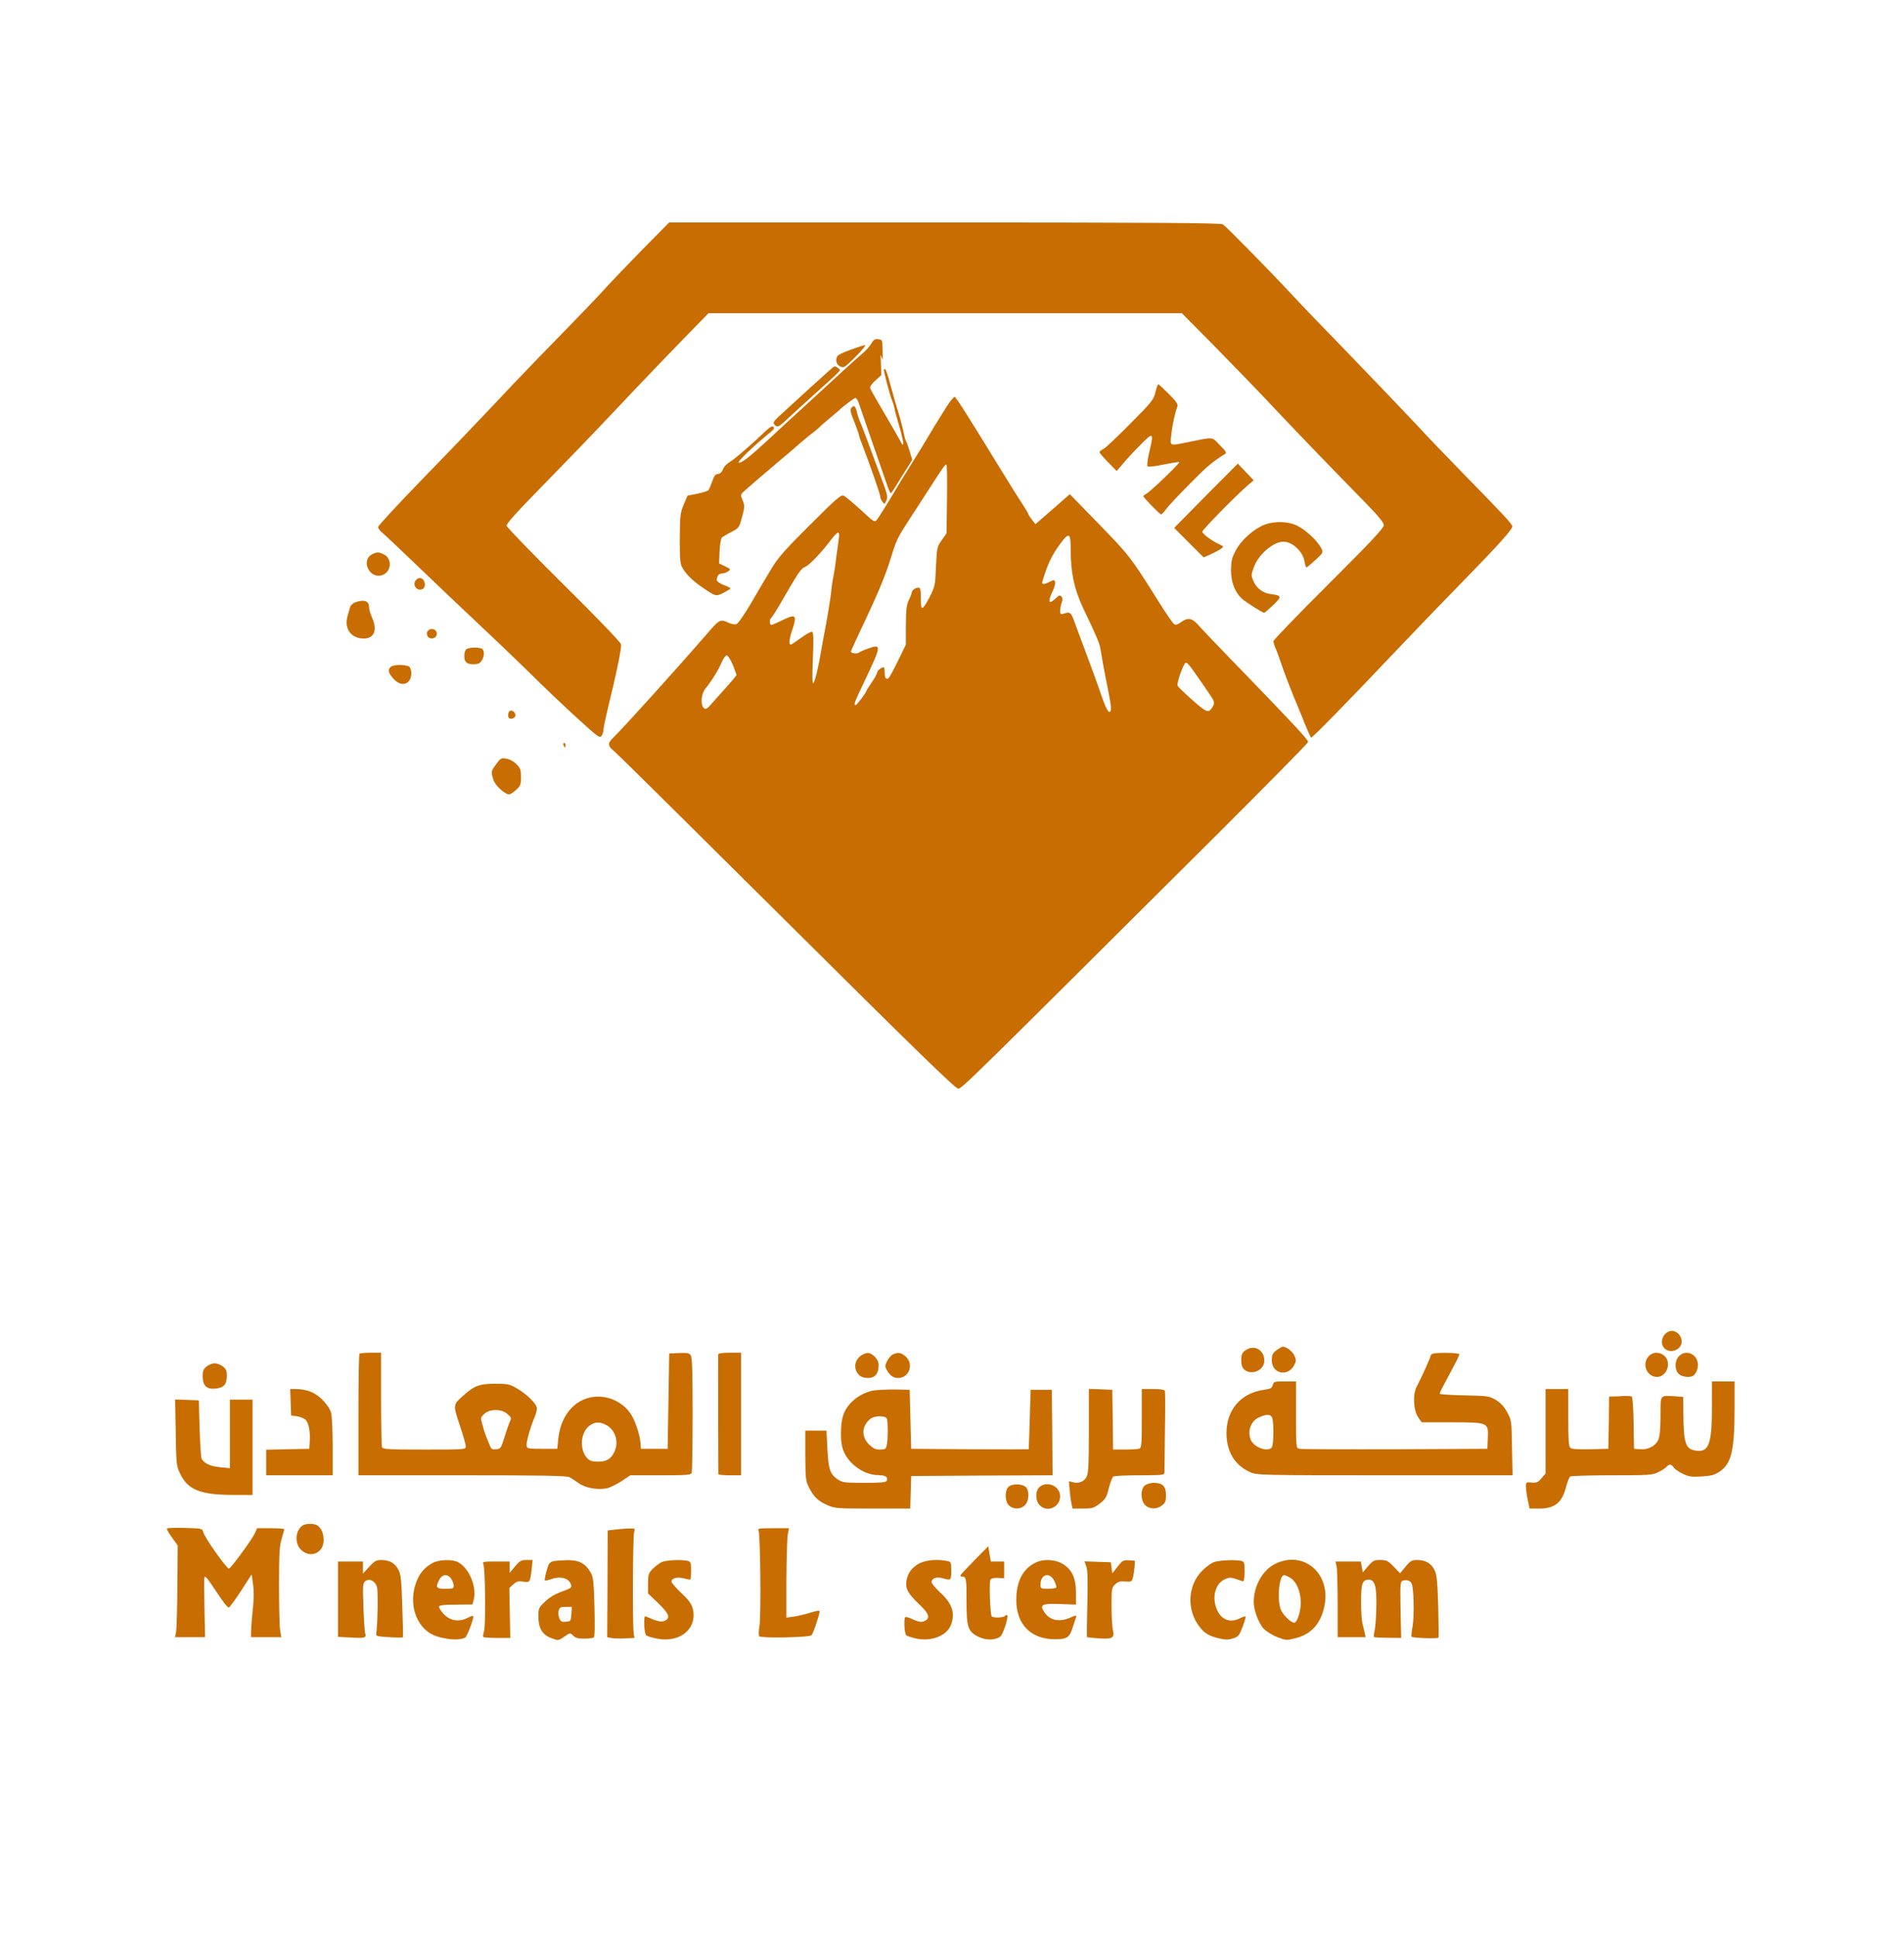 <?xml version="1.0" standalone="no"?>
<!DOCTYPE svg PUBLIC "-//W3C//DTD SVG 20010904//EN"
 "http://www.w3.org/TR/2001/REC-SVG-20010904/DTD/svg10.dtd">
<svg version="1.0" xmlns="http://www.w3.org/2000/svg"
    width="1259pt" height="1280pt" viewBox="0 0 1259 1280"
    preserveAspectRatio="xMidYMid meet">

    <g transform="translate(0,1280) scale(0.1,-0.1)"
    fill="#C86D02" stroke="none">
    <path d="M4250 11153 c-96 -98 -203 -210 -238 -248 -64 -71 -124 -134 -447
    -465 -99 -102 -245 -255 -324 -340 -80 -85 -279 -293 -443 -461 -164 -169
    -298 -314 -298 -322 0 -9 12 -25 27 -37 15 -12 126 -117 248 -234 121 -116
    292 -279 380 -361 88 -82 241 -228 340 -325 99 -98 245 -237 325 -309 131
    -120 146 -131 157 -115 7 10 13 27 13 38 0 12 11 66 24 121 66 271 98 426 92
    448 -3 13 -169 186 -381 395 -206 204 -375 379 -375 387 0 18 57 80 306 335
    198 203 314 324 541 565 84 88 227 238 320 333 l168 172 1565 0 1565 0 205
    -207 c113 -115 284 -291 380 -393 160 -170 323 -340 632 -656 85 -87 118 -128
    118 -145 0 -19 -85 -110 -365 -389 -201 -200 -365 -370 -365 -378 0 -7 7 -29
    16 -50 9 -20 26 -68 39 -107 22 -65 78 -209 109 -280 7 -16 28 -67 46 -113 18
    -45 36 -84 39 -87 7 -4 205 198 606 620 115 121 299 312 410 425 226 231 315
    331 315 351 0 15 -52 71 -334 359 -89 91 -225 232 -301 315 -77 82 -277 291
    -445 465 -168 173 -335 346 -370 385 -137 148 -444 461 -464 472 -16 10 -432
    12 -1841 13 l-1820 0 -175 -177z"/>
    <path d="M5760 10527 c-11 -18 -37 -47 -58 -64 -20 -17 -80 -70 -133 -119 -53
    -49 -165 -152 -249 -229 -85 -77 -192 -176 -239 -220 -123 -114 -178 -157
    -196 -153 -15 3 102 115 215 206 18 15 22 24 14 31 -7 8 -23 -1 -55 -31 -84
    -81 -204 -185 -236 -203 -18 -11 -37 -31 -42 -46 -6 -17 -18 -29 -33 -31 -18
    -2 -27 -14 -39 -51 -9 -26 -20 -52 -25 -57 -5 -5 -39 -16 -74 -23 l-64 -13
    -25 -59 c-23 -56 -25 -72 -26 -225 0 -153 2 -168 22 -200 25 -41 70 -84 133
    -126 82 -56 84 -57 134 -32 25 13 46 26 46 29 0 4 -20 14 -45 23 -25 10 -45
    24 -45 31 0 28 13 45 34 45 12 0 31 6 41 14 18 13 17 15 -20 33 l-40 19 3 79
    c2 44 9 85 15 92 7 6 35 23 63 37 49 25 52 30 68 89 21 77 22 84 5 125 -14 33
    -13 34 22 65 41 37 113 98 224 192 44 37 107 90 139 119 33 28 73 61 90 73 16
    13 32 26 35 30 3 5 33 30 66 58 33 27 62 52 65 55 17 19 99 80 107 80 5 0 15
    -15 21 -32 6 -18 45 -132 87 -253 42 -121 86 -248 98 -282 11 -35 24 -63 27
    -63 3 0 23 28 43 63 21 34 52 84 69 110 l30 48 -17 57 c-10 31 -20 62 -24 67
    -3 6 -6 15 -8 20 -11 56 -25 112 -43 170 -12 39 -28 93 -35 120 -8 28 -21 74
    -29 104 -16 55 -22 68 -31 60 -5 -5 42 -183 55 -209 4 -9 11 -31 15 -50 3 -19
    15 -62 25 -95 39 -131 44 -182 10 -114 -8 16 -54 96 -102 177 -48 81 -90 155
    -93 164 -5 11 6 28 33 53 l40 36 -3 77 c-3 56 -2 68 4 42 7 -28 9 -20 7 40 -1
    74 -1 75 -28 78 -23 3 -32 -3 -48 -31z"/>
    <path d="M5626 10489 c-44 -15 -83 -34 -88 -41 -16 -26 -8 -58 18 -70 24 -11
    30 -7 102 65 42 42 70 77 62 76 -8 0 -51 -14 -94 -30z"/>
    <path d="M5480 10348 c-52 -46 -204 -184 -284 -258 -85 -77 -88 -81 -74 -97
    17 -21 28 -16 92 45 34 31 106 98 161 147 204 184 187 166 168 181 -24 18 -23
    18 -63 -18z"/>
    <path d="M7640 10208 c-11 -49 -23 -64 -164 -206 -83 -84 -163 -160 -178 -168
    -16 -8 -28 -18 -28 -22 0 -5 26 -35 57 -67 l57 -58 41 48 c22 27 74 83 115
    124 86 88 91 85 60 -44 -12 -50 -17 -92 -12 -97 5 -5 50 0 107 12 54 11 100
    18 103 16 6 -6 -195 -199 -219 -210 -10 -5 -19 -12 -19 -15 0 -9 110 -121 118
    -121 4 1 20 17 35 38 15 20 85 95 155 165 111 113 148 144 228 194 18 10 15
    15 -30 61 -55 57 -36 55 -205 21 -133 -27 -124 -30 -116 49 7 64 25 146 40
    185 6 14 -7 34 -56 83 -35 35 -66 64 -70 64 -4 0 -12 -24 -19 -52z"/>
    <path d="M6263 10118 c-61 -96 -116 -186 -133 -216 -8 -15 -49 -81 -90 -147
    -41 -66 -79 -128 -85 -137 -40 -69 -141 -234 -155 -251 -17 -21 -18 -20 -109
    64 -51 46 -101 88 -112 93 -18 8 -47 -17 -225 -195 -173 -172 -212 -218 -257
    -294 -30 -49 -89 -149 -131 -222 -44 -75 -86 -135 -97 -138 -11 -4 -33 1 -51
    9 -49 25 -62 20 -115 -41 -127 -146 -155 -177 -263 -298 -194 -217 -351 -388
    -387 -422 -38 -37 -35 -54 13 -92 14 -11 525 -516 1136 -1123 847 -842 1116
    -1103 1134 -1103 24 0 56 32 1717 1685 328 327 597 600 597 606 0 15 -90 112
    -416 449 -155 159 -296 307 -314 328 -38 43 -67 47 -111 15 -22 -16 -34 -20
    -45 -13 -9 6 -54 71 -100 145 -189 301 -195 308 -396 515 l-194 199 -113 -99
    -114 -99 -23 29 c-13 17 -24 33 -24 37 0 4 -17 33 -38 65 -22 32 -83 130 -137
    218 -217 354 -302 489 -312 492 -5 2 -28 -25 -50 -59z m-1 -615 l-3 -228 -32
    -45 c-31 -44 -32 -49 -38 -175 -5 -125 -7 -133 -43 -203 -20 -40 -42 -72 -48
    -70 -7 3 -11 27 -9 65 1 34 -2 64 -8 67 -14 9 -51 -11 -51 -27 -1 -7 -9 -30
    -20 -52 -16 -33 -19 -62 -20 -167 l0 -128 -52 -107 c-29 -60 -57 -111 -63
    -115 -16 -12 -25 2 -25 38 0 19 -3 34 -6 34 -15 0 -44 -22 -44 -34 0 -8 -16
    -37 -35 -65 -19 -28 -35 -53 -35 -55 0 -11 -64 -96 -72 -96 -15 0 -8 19 51
    142 121 254 122 263 35 233 -27 -9 -54 -21 -61 -26 -14 -13 -59 -7 -56 6 1 6
    32 73 68 150 105 219 160 351 195 465 38 123 43 134 128 265 36 55 96 147 133
    205 83 129 98 150 107 150 4 0 6 -102 4 -227z m-715 -260 c-3 -21 -11 -76 -17
    -123 -5 -47 -14 -105 -19 -130 -6 -25 -13 -74 -16 -110 -4 -36 -18 -123 -31
    -195 -14 -71 -29 -155 -34 -185 -17 -104 -41 -205 -52 -215 -7 -7 -8 43 -3
    161 5 123 4 173 -4 178 -6 4 -39 -13 -72 -38 -34 -25 -65 -46 -70 -46 -15 0
    -10 40 13 107 29 88 18 97 -67 55 -36 -18 -70 -32 -75 -32 -12 0 -13 37 -2 44
    5 3 30 42 57 88 127 220 140 240 170 252 29 12 117 106 178 189 16 20 33 37
    39 37 6 0 8 -14 5 -37z m1533 -78 c0 -153 23 -258 84 -388 101 -212 108 -230
    117 -291 5 -34 18 -106 29 -161 36 -175 42 -217 31 -228 -12 -12 -31 25 -69
    138 -17 50 -52 146 -78 215 -26 69 -62 166 -80 215 -32 91 -35 94 -81 79 -20
    -5 -23 -3 -23 19 0 14 5 38 10 53 8 19 7 30 -1 41 -10 12 -16 10 -39 -12 -46
    -44 -54 -24 -19 49 12 24 19 51 16 60 -6 15 -9 15 -36 1 -39 -20 -55 -19 -48
    3 35 116 61 171 119 250 58 78 68 71 68 -43z m-2234 -760 c13 -33 24 -63 24
    -66 0 -3 -28 -37 -62 -75 -35 -39 -80 -90 -101 -113 -31 -36 -40 -41 -52 -31
    -24 20 -19 93 8 127 41 50 86 122 108 174 14 31 27 49 36 47 8 -2 25 -30 39
    -63z m3014 3 c25 -29 153 -215 163 -235 7 -17 6 -28 -7 -48 -27 -42 -36 -38
    -171 84 -27 25 -54 51 -58 59 -9 14 40 152 54 152 5 0 13 -6 19 -12z"/>
    <path d="M5630 10105 c-10 -12 -7 -30 19 -93 17 -43 31 -83 31 -88 0 -5 9 -31
    20 -59 50 -129 120 -330 120 -345 0 -9 6 -25 14 -35 14 -19 15 -19 27 7 11 24
    7 41 -36 155 -85 230 -125 337 -139 368 -7 17 -17 45 -20 62 -9 40 -20 48 -36
    28z"/>
    <path d="M7974 9524 l-210 -213 98 -98 97 -97 53 24 c29 13 59 30 67 37 13 10
    10 14 -15 25 -47 21 -114 70 -114 84 0 12 216 233 299 305 l41 35 -53 55 -52
    55 -211 -212z"/>
    <path d="M8361 9332 c-70 -27 -152 -100 -188 -167 -28 -52 -32 -70 -33 -133 0
    -79 25 -146 72 -189 23 -21 137 -93 147 -93 3 0 30 23 60 51 59 57 58 63 -18
    73 -53 7 -94 39 -115 91 -13 31 -13 39 5 86 30 85 129 169 196 169 59 0 129
    -66 139 -131 4 -21 9 -39 13 -39 3 0 30 22 59 49 53 49 53 49 38 79 -24 47
    -100 118 -155 146 -60 31 -151 34 -220 8z"/>
    <path d="M2463 9138 c-83 -40 -17 -173 69 -137 57 23 62 106 8 134 -33 17 -47
    18 -77 3z"/>
    <path d="M2752 8968 c-28 -28 -1 -75 38 -63 33 11 21 75 -15 75 -6 0 -16 -5
    -23 -12z"/>
    <path d="M2348 8819 c-15 -6 -30 -20 -33 -32 -3 -12 -11 -39 -17 -59 -24 -82
    23 -148 107 -148 70 0 92 56 55 139 -11 24 -20 56 -20 71 0 39 -34 50 -92 29z"/>
    <path d="M2835 8636 c-12 -9 -15 -19 -10 -35 9 -30 59 -26 63 6 4 29 -28 47
    -53 29z"/>
    <path d="M3082 8508 c-7 -7 -12 -26 -12 -43 0 -41 16 -55 61 -55 28 0 42 6 53
    22 21 29 21 74 0 82 -27 10 -89 7 -102 -6z"/>
    <path d="M2583 8392 c-20 -20 -16 -38 18 -77 35 -40 76 -46 102 -17 19 20 22
    68 7 92 -12 19 -108 21 -127 2z"/>
    <path d="M3373 8103 c-7 -3 -13 -16 -13 -29 0 -17 5 -24 20 -24 11 0 23 7 27
    16 7 18 -16 44 -34 37z"/>
    <path d="M3726 7875 c4 -8 8 -15 10 -15 2 0 4 7 4 15 0 8 -4 15 -10 15 -5 0
    -7 -7 -4 -15z"/>
    <path d="M3281 7750 c-35 -49 -35 -49 -19 -102 11 -38 75 -98 105 -98 7 0 27
    13 45 29 30 27 33 35 33 85 0 49 -4 59 -30 86 -18 18 -46 33 -67 36 -34 6 -38
    3 -67 -36z"/>
    <path d="M11040 4002 c-49 -15 -68 -83 -32 -115 40 -36 112 -6 112 46 0 44
    -42 81 -80 69z"/>
    <path d="M8242 3880 c-32 -19 -37 -35 -33 -90 7 -90 151 -72 151 19 0 67 -63
    105 -118 71z"/>
    <path d="M8450 3883 c-35 -24 -40 -33 -40 -75 0 -86 104 -110 146 -33 15 28
    16 37 4 64 -11 28 -53 61 -77 61 -5 0 -20 -8 -33 -17z"/>
    <path d="M2377 3853 c-4 -3 -7 -186 -7 -405 l0 -398 688 0 c527 0 692 -3 708
    -13 12 -6 39 -25 62 -40 43 -31 123 -45 185 -33 20 4 62 25 95 46 l60 40 200
    0 c173 0 201 2 206 16 3 9 6 183 6 388 0 286 -3 376 -13 390 -10 14 -25 16
    -77 14 l-65 -3 -5 -315 -5 -315 -89 0 -88 0 -3 40 c-4 52 -33 141 -61 185 -45
    73 -131 120 -218 120 -140 0 -246 -111 -264 -275 l-7 -70 -100 0 c-96 0 -100
    1 -103 22 -3 22 27 127 54 190 8 17 14 42 14 55 0 29 -64 93 -135 134 -45 26
    -59 29 -140 29 -103 0 -137 -12 -210 -77 -71 -62 -70 -61 -25 -197 22 -65 40
    -128 40 -140 0 -21 -2 -21 -274 -21 -240 0 -275 2 -280 16 -3 9 -6 153 -6 320
    l0 304 -68 0 c-38 0 -72 -3 -75 -7z m978 -398 c25 -21 27 -27 18 -47 -6 -13
    -23 -59 -36 -103 -24 -76 -26 -80 -56 -83 -26 -3 -33 1 -42 25 -7 15 -17 42
    -24 58 -7 17 -18 52 -25 79 -13 48 -13 49 14 73 39 33 112 32 151 -2z m659
    -76 c49 -29 74 -94 57 -151 -19 -62 -53 -88 -115 -88 -40 0 -56 5 -73 23 -51
    54 -46 162 9 210 39 32 74 34 122 6z"/>
    <path d="M4749 3848 c-1 -13 0 -775 1 -790 0 -5 34 -8 75 -8 l75 0 0 405 0
    405 -75 0 c-53 0 -75 -4 -76 -12z"/>
    <path d="M5699 3845 c-14 -8 -32 -27 -38 -44 -18 -42 8 -96 51 -105 65 -13 98
    15 98 84 0 19 -10 38 -27 55 -31 28 -47 30 -84 10z"/>
    <path d="M5903 3848 c-12 -6 -29 -26 -38 -45 -15 -32 -15 -35 5 -68 13 -21 32
    -36 50 -40 86 -19 133 90 63 145 -28 22 -47 24 -80 8z"/>
    <path d="M9473 3853 c-7 -2 -13 -9 -13 -13 0 -10 -61 -145 -92 -204 -28 -51
    -22 -159 11 -205 l22 -31 197 0 c244 0 245 -1 240 -105 l-3 -70 -610 -3 c-335
    -1 -620 0 -632 3 -23 5 -23 6 -23 225 l0 220 -74 0 c-70 0 -74 -1 -80 -24 -5
    -20 -14 -25 -58 -31 -152 -21 -248 -132 -248 -285 0 -124 55 -215 158 -260 43
    -19 69 -20 889 -20 l845 0 -4 183 c-3 180 -3 183 -33 235 -20 38 -43 61 -74
    80 -44 26 -53 27 -208 30 -90 2 -163 7 -163 11 0 8 12 31 88 173 23 42 42 82
    42 88 0 10 -153 13 -177 3z m-1065 -415 c8 -8 12 -46 12 -103 0 -57 -4 -95
    -12 -103 -30 -30 -120 5 -138 54 -23 60 3 125 58 148 46 19 64 20 80 4z"/>
    <path d="M10902 3837 c-48 -51 -13 -137 55 -137 64 0 98 93 50 138 -31 29 -77
    29 -105 -1z"/>
    <path d="M11102 3837 c-29 -30 -30 -89 -2 -117 20 -20 74 -27 96 -12 22 15 36
    54 30 88 -12 61 -83 85 -124 41z"/>
    <path d="M1366 3769 c-21 -17 -26 -29 -26 -65 0 -63 27 -88 87 -81 54 6 72 27
    73 84 0 33 -5 46 -26 62 -15 12 -39 21 -54 21 -15 0 -39 -9 -54 -21z"/>
    <path d="M11320 3498 c0 -248 -22 -301 -113 -284 -63 12 -75 51 -76 258 l-1
    96 -52 4 c-104 6 -98 14 -98 -128 0 -85 -5 -135 -14 -158 -17 -42 -69 -69
    -122 -64 l-39 3 -3 170 c-1 97 -7 172 -12 175 -6 4 -29 5 -53 4 -23 -2 -54 -3
    -69 -3 l-28 -1 -2 -172 -3 -173 -119 -3 c-78 -2 -123 1 -132 9 -11 9 -14 51
    -14 200 l0 189 -75 0 -75 0 0 -279 0 -279 -27 -32 c-23 -27 -32 -31 -65 -28
    -36 3 -38 2 -38 -26 0 -16 5 -56 12 -88 l12 -58 66 0 c100 0 149 39 175 141 9
    35 22 67 28 71 7 4 131 8 276 8 246 0 268 1 307 21 23 11 48 27 54 35 16 19
    33 18 46 -3 6 -10 32 -29 59 -42 41 -20 57 -23 126 -19 63 4 86 10 118 31 80
    53 100 137 101 420 l0 177 -75 0 -75 0 0 -172z"/>
    <path d="M1922 3533 l3 -88 37 -5 c21 -3 46 -13 57 -22 22 -19 34 -80 29 -148
    l-3 -45 -142 -3 -143 -3 0 -84 0 -85 220 0 220 0 0 188 c0 103 -5 204 -11 226
    -6 23 -29 57 -58 86 -49 49 -104 70 -182 70 l-30 0 3 -87z"/>
    <path d="M5773 3610 c-98 -20 -183 -95 -202 -180 -13 -55 -14 -142 -2 -192 23
    -99 134 -186 237 -187 51 -1 66 -11 57 -38 -4 -10 -42 -13 -147 -13 -132 0
    -146 2 -177 23 -50 34 -61 66 -68 201 l-6 121 -70 0 -70 0 0 -165 c1 -153 3
    -169 24 -210 33 -64 59 -89 119 -116 51 -23 61 -24 302 -24 l249 0 3 108 3
    107 468 3 467 2 -2 283 -3 282 -70 0 -70 0 -6 -195 c-3 -107 -6 -196 -7 -198
    -1 -1 -176 -1 -389 0 l-388 3 -5 195 -5 195 -100 2 c-55 0 -119 -3 -142 -7z
    m91 -186 c8 -20 8 -133 0 -173 -6 -28 -10 -31 -45 -31 -31 0 -45 7 -74 35 -51
    52 -47 120 9 167 27 23 101 24 110 2z"/>
    <path d="M7200 3345 c0 -227 -3 -281 -15 -305 -17 -33 -51 -46 -91 -36 l-26 7
    5 -58 c3 -32 8 -73 12 -90 l7 -33 68 0 c62 0 73 3 112 33 38 29 45 41 60 102
    10 38 23 72 30 77 7 4 86 8 176 8 148 0 162 2 162 18 0 9 1 132 3 272 3 140 2
    261 0 268 -4 8 -29 12 -79 12 l-74 0 0 -194 c0 -168 -2 -195 -16 -200 -9 -3
    -51 -6 -95 -6 l-79 0 -2 198 -3 197 -77 3 -78 3 0 -276z"/>
    <path d="M1162 3333 c3 -197 5 -222 25 -264 53 -116 134 -149 366 -149 l117 0
    0 315 0 315 -75 0 -75 0 0 -226 0 -227 -65 6 c-64 6 -106 26 -122 57 -4 8 -10
    98 -13 200 l-5 185 -78 3 -79 3 4 -218z"/>
    <path d="M7572 2984 c-32 -22 -31 -102 1 -132 30 -28 76 -28 111 -1 22 17 26
    28 26 69 0 57 -23 80 -80 80 -20 0 -46 -7 -58 -16z"/>
    <path d="M6667 2972 c-25 -28 -22 -96 5 -122 30 -27 79 -26 106 3 28 30 30 97
    4 120 -26 23 -94 22 -115 -1z"/>
    <path d="M6877 2975 c-30 -22 -33 -85 -7 -117 46 -59 140 -23 140 53 0 65 -81
    104 -133 64z"/>
    <path d="M1998 2716 c-46 -34 -50 -116 -9 -157 61 -61 151 -24 151 61 0 44
    -13 77 -39 97 -21 16 -82 16 -103 -1z"/>
    <path d="M1104 2698 c-3 -4 12 -31 33 -59 l38 -53 -2 -264 c-1 -146 -5 -282
    -8 -303 l-7 -39 99 0 99 0 -4 188 c-2 103 -3 196 0 207 3 15 22 -8 77 -92 41
    -63 77 -110 84 -107 7 2 43 53 82 112 l69 107 9 -65 c7 -44 6 -100 -2 -170 -6
    -58 -11 -123 -11 -143 l0 -37 100 0 100 0 -8 48 c-4 26 -7 160 -7 297 0 210 3
    259 18 307 9 31 17 59 17 62 0 3 -40 6 -90 6 l-90 0 -14 -32 c-18 -40 -157
    -230 -172 -235 -13 -4 -161 205 -170 241 -6 24 -8 25 -121 28 -63 2 -117 0
    -119 -4z"/>
    <path d="M4067 2691 l-49 -6 -1 -353 -2 -352 30 -6 c17 -3 57 -4 90 -2 l60 3
    -5 35 c-8 56 -6 632 3 663 7 27 7 27 -35 25 -24 0 -65 -4 -91 -7z"/>
    <path d="M5016 2683 c12 -28 17 -561 6 -628 -6 -34 -6 -64 -2 -69 14 -14 333
    -8 346 7 14 15 59 155 53 161 -3 3 -32 -3 -64 -13 -33 -10 -81 -22 -107 -25
    l-48 -7 0 253 c1 139 5 272 9 296 l8 42 -104 0 c-96 0 -105 -1 -97 -17z"/>
    <path d="M6443 2488 c-51 -52 -93 -97 -93 -101 0 -4 6 -7 14 -7 25 0 28 -18
    27 -164 0 -171 9 -199 80 -234 48 -24 111 -23 143 2 19 13 57 134 46 141 -5 3
    -11 1 -15 -5 -7 -12 -82 -14 -88 -2 -10 17 -17 228 -8 241 6 10 24 14 50 13
    l41 -3 0 56 0 55 -44 0 -44 0 -9 50 -8 51 -92 -93z"/>
    <path d="M2441 2445 l-41 -45 0 40 0 40 -82 0 -83 0 0 -249 0 -249 80 -4 c96
    -6 109 -3 100 26 -4 11 -9 91 -12 176 -5 138 -4 157 11 169 28 23 68 3 79 -39
    8 -30 4 -243 -5 -305 -3 -18 4 -20 85 -25 49 -3 90 -3 91 0 2 3 0 95 -4 205
    -5 164 -9 207 -24 238 -22 45 -60 67 -114 67 -34 0 -45 -6 -81 -45z"/>
    <path d="M2860 2470 c-53 -28 -88 -70 -110 -133 -44 -126 -8 -262 87 -327 60
    -41 196 -59 240 -32 11 7 53 116 53 138 0 8 -13 5 -37 -8 -58 -30 -118 -20
    -161 27 -18 20 -31 41 -29 48 3 8 37 12 112 12 l109 1 8 29 c23 86 -29 212
    -104 251 -38 20 -126 17 -168 -6z m124 -105 c9 -13 16 -33 16 -45 0 -18 -6
    -20 -55 -20 -61 0 -67 8 -40 60 20 38 56 40 79 5z"/>
    <path d="M3406 2448 l-36 -43 0 38 0 37 -91 0 c-83 0 -90 -1 -83 -17 13 -27
    17 -411 4 -446 -5 -17 -8 -33 -4 -36 3 -3 44 -6 92 -6 l86 0 -3 165 -3 165 26
    24 c21 19 32 23 65 18 46 -6 46 -6 57 86 l6 57 -40 0 c-35 0 -45 -5 -76 -42z"/>
    <path d="M3663 2483 c-12 -2 -26 -10 -31 -16 -11 -14 -35 -108 -29 -113 2 -2
    23 3 47 11 50 18 103 7 120 -25 16 -31 13 -34 -56 -59 -44 -16 -81 -38 -110
    -66 -42 -40 -44 -44 -44 -100 0 -73 25 -117 80 -139 52 -20 51 -21 94 9 36 25
    36 25 56 5 15 -15 33 -20 73 -20 28 0 57 4 63 8 7 5 8 70 5 202 -5 172 -8 199
    -27 230 -34 58 -76 80 -153 79 -36 -1 -76 -4 -88 -6z m115 -350 c-3 -46 -4
    -48 -35 -51 -27 -3 -35 1 -44 22 -6 13 -9 36 -5 50 6 23 12 26 47 26 l40 0 -3
    -47z"/>
    <path d="M4375 2476 c-16 -8 -43 -28 -60 -45 -27 -29 -30 -39 -30 -97 l0 -65
    68 -65 c72 -70 82 -98 42 -116 -23 -10 -50 -4 -127 30 -14 6 -9 -115 5 -126 6
    -5 40 -16 73 -22 153 -30 269 70 234 201 -8 30 -28 57 -76 102 -35 33 -64 67
    -64 74 0 22 34 32 76 23 21 -5 42 -10 47 -10 4 0 7 26 7 59 0 52 -2 59 -22 65
    -40 10 -142 6 -173 -8z"/>
    <path d="M6082 2469 c-51 -26 -79 -63 -88 -116 -8 -52 9 -83 79 -151 65 -61
    78 -89 51 -109 -24 -17 -41 -16 -91 6 -23 11 -44 17 -47 13 -11 -11 -6 -110 7
    -120 6 -5 38 -15 70 -22 95 -19 195 19 223 86 33 79 12 146 -70 220 -31 29
    -56 59 -56 68 0 25 33 37 71 26 57 -17 59 -15 59 49 0 58 -1 59 -31 65 -63 12
    -133 6 -177 -15z"/>
    <path d="M6855 2476 c-89 -39 -135 -124 -135 -250 0 -163 98 -261 260 -260 76
    1 93 12 114 81 10 32 21 64 23 70 3 9 -10 6 -38 -7 -74 -33 -137 -20 -173 35
    -33 50 -18 58 102 54 l107 -4 0 80 c-1 98 -27 154 -91 191 -46 27 -120 32
    -169 10z m117 -125 c9 -19 15 -38 12 -43 -3 -4 -27 -8 -55 -8 -46 0 -49 2 -49
    26 0 71 61 88 92 25z"/>
    <path d="M7390 2446 l-35 -44 -5 37 -5 36 -87 3 -87 3 12 -33 c9 -24 11 -90 7
    -248 -3 -118 -4 -217 -3 -219 2 -2 36 -6 78 -9 92 -6 106 3 94 56 -5 20 -9 91
    -9 158 0 115 1 122 24 143 19 18 33 22 67 19 39 -3 43 -1 50 25 4 15 9 47 11
    70 l3 42 -40 3 c-37 2 -43 -1 -75 -42z"/>
    <path d="M8030 2477 c-19 -6 -55 -32 -80 -57 -98 -98 -105 -261 -17 -373 34
    -43 62 -60 132 -76 40 -9 59 -9 89 1 35 12 41 19 63 77 13 35 22 66 19 68 -2
    2 -18 -3 -35 -11 -62 -33 -121 -14 -151 49 -40 83 -16 181 52 209 27 12 38 12
    71 0 22 -8 43 -14 48 -14 5 0 9 29 9 64 0 58 -2 64 -22 70 -36 9 -139 5 -178
    -7z"/>
    <path d="M8431 2464 c-82 -41 -140 -144 -141 -251 0 -55 33 -143 67 -178 18
    -18 58 -43 90 -55 57 -22 60 -22 123 -6 104 27 167 100 189 219 39 213 -142
    363 -328 271z m99 -91 c42 -24 71 -91 71 -161 1 -57 -19 -123 -39 -136 -14 -8
    -69 39 -89 78 -31 58 -17 236 18 236 6 0 24 -7 39 -17z"/>
    <path d="M9046 2449 l-35 -41 -6 36 -7 36 -84 0 -83 0 7 -32 c4 -18 7 -131 7
    -251 l0 -217 93 0 92 0 -6 28 c-3 15 -10 43 -15 62 -5 19 -9 85 -9 147 0 118
    9 143 50 143 41 0 53 -42 51 -173 -1 -67 -6 -140 -11 -162 -5 -22 -7 -41 -5
    -44 3 -2 44 -5 92 -5 l88 -1 -4 186 c-3 179 -2 187 17 193 25 8 49 -1 57 -22
    14 -33 17 -210 6 -277 -7 -37 -10 -70 -7 -72 9 -9 174 -14 178 -6 2 4 1 98 -2
    208 -5 164 -9 207 -24 238 -22 45 -60 67 -115 67 -35 0 -45 -5 -77 -44 l-36
    -44 -42 44 c-38 39 -47 44 -89 44 -41 0 -49 -4 -81 -41z"/>
    <!-- <path d="M9788 2454 l-28 -37 0 31 0 32 -89 0 -89 0 10 -46 c6 -25 8 -169 6
    -330 l-3 -284 94 0 c85 0 93 2 86 18 -12 30 -18 142 -8 142 6 0 24 -5 41 -11
    67 -23 161 39 203 134 17 40 23 71 23 137 0 99 -20 153 -78 209 -29 29 -44 35
    -88 38 -51 4 -54 2 -80 -33z m56 -117 c67 -67 26 -254 -53 -245 l-26 3 -3 123
    c-3 119 -2 123 20 132 33 13 37 12 62 -13z"/>
    <path d="M10193 2479 c-28 -8 -33 -15 -42 -60 -15 -70 -16 -70 31 -53 69 24
    128 2 128 -50 0 -8 -20 -21 -49 -31 -142 -47 -203 -140 -155 -241 17 -35 60
    -68 104 -79 18 -4 35 1 59 20 40 29 51 31 51 11 0 -11 18 -15 71 -18 39 -2 74
    -1 78 2 9 6 -5 352 -15 395 -10 42 -42 82 -80 100 -35 16 -130 19 -181 4z
    m125 -346 c-3 -44 -5 -48 -31 -51 -38 -5 -57 14 -57 53 0 41 5 45 52 45 l39 0
    -3 -47z"/>
    <path d="M10758 2448 l-37 -43 0 38 -1 37 -89 0 -90 0 7 -37 c10 -52 9 -401
    -1 -435 l-7 -28 93 0 94 0 -5 184 -5 185 27 7 c19 4 33 1 47 -12 20 -18 21
    -27 17 -192 l-3 -173 90 3 c84 3 90 4 86 23 -2 11 -6 106 -10 210 -5 160 -9
    194 -24 217 -27 40 -61 58 -109 58 -39 0 -48 -5 -80 -42z"/>
    <path d="M1965 2230 l0 -250 92 0 91 0 -10 36 c-11 42 -6 419 6 447 7 15 0 17
    -85 17 l-94 0 0 -250z"/>
    <path d="M5475 2458 c4 -13 10 -106 14 -208 7 -205 12 -223 74 -260 57 -35 84
    -35 127 -1 45 36 50 37 50 12 0 -16 10 -21 53 -26 29 -4 66 -5 81 -3 l29 3 1
    252 1 253 -94 0 c-85 0 -92 -1 -85 -17 5 -10 10 -93 12 -185 l3 -168 -26 -10
    c-18 -7 -33 -7 -47 1 -19 10 -20 18 -17 195 l4 184 -94 0 c-92 0 -93 0 -86
    -22z"/>
    <path d="M11000 2475 c0 -3 11 -22 24 -43 36 -58 156 -340 156 -368 0 -26 -70
    -135 -124 -191 l-49 -53 96 0 95 0 39 44 c50 56 79 117 148 305 30 83 66 177
    79 209 46 111 50 103 -51 100 l-88 -3 -3 -30 c-7 -70 -48 -202 -59 -192 -3 4
    -22 55 -42 114 l-36 108 -92 3 c-51 1 -93 0 -93 -3z"/> -->
    </g>
</svg>
